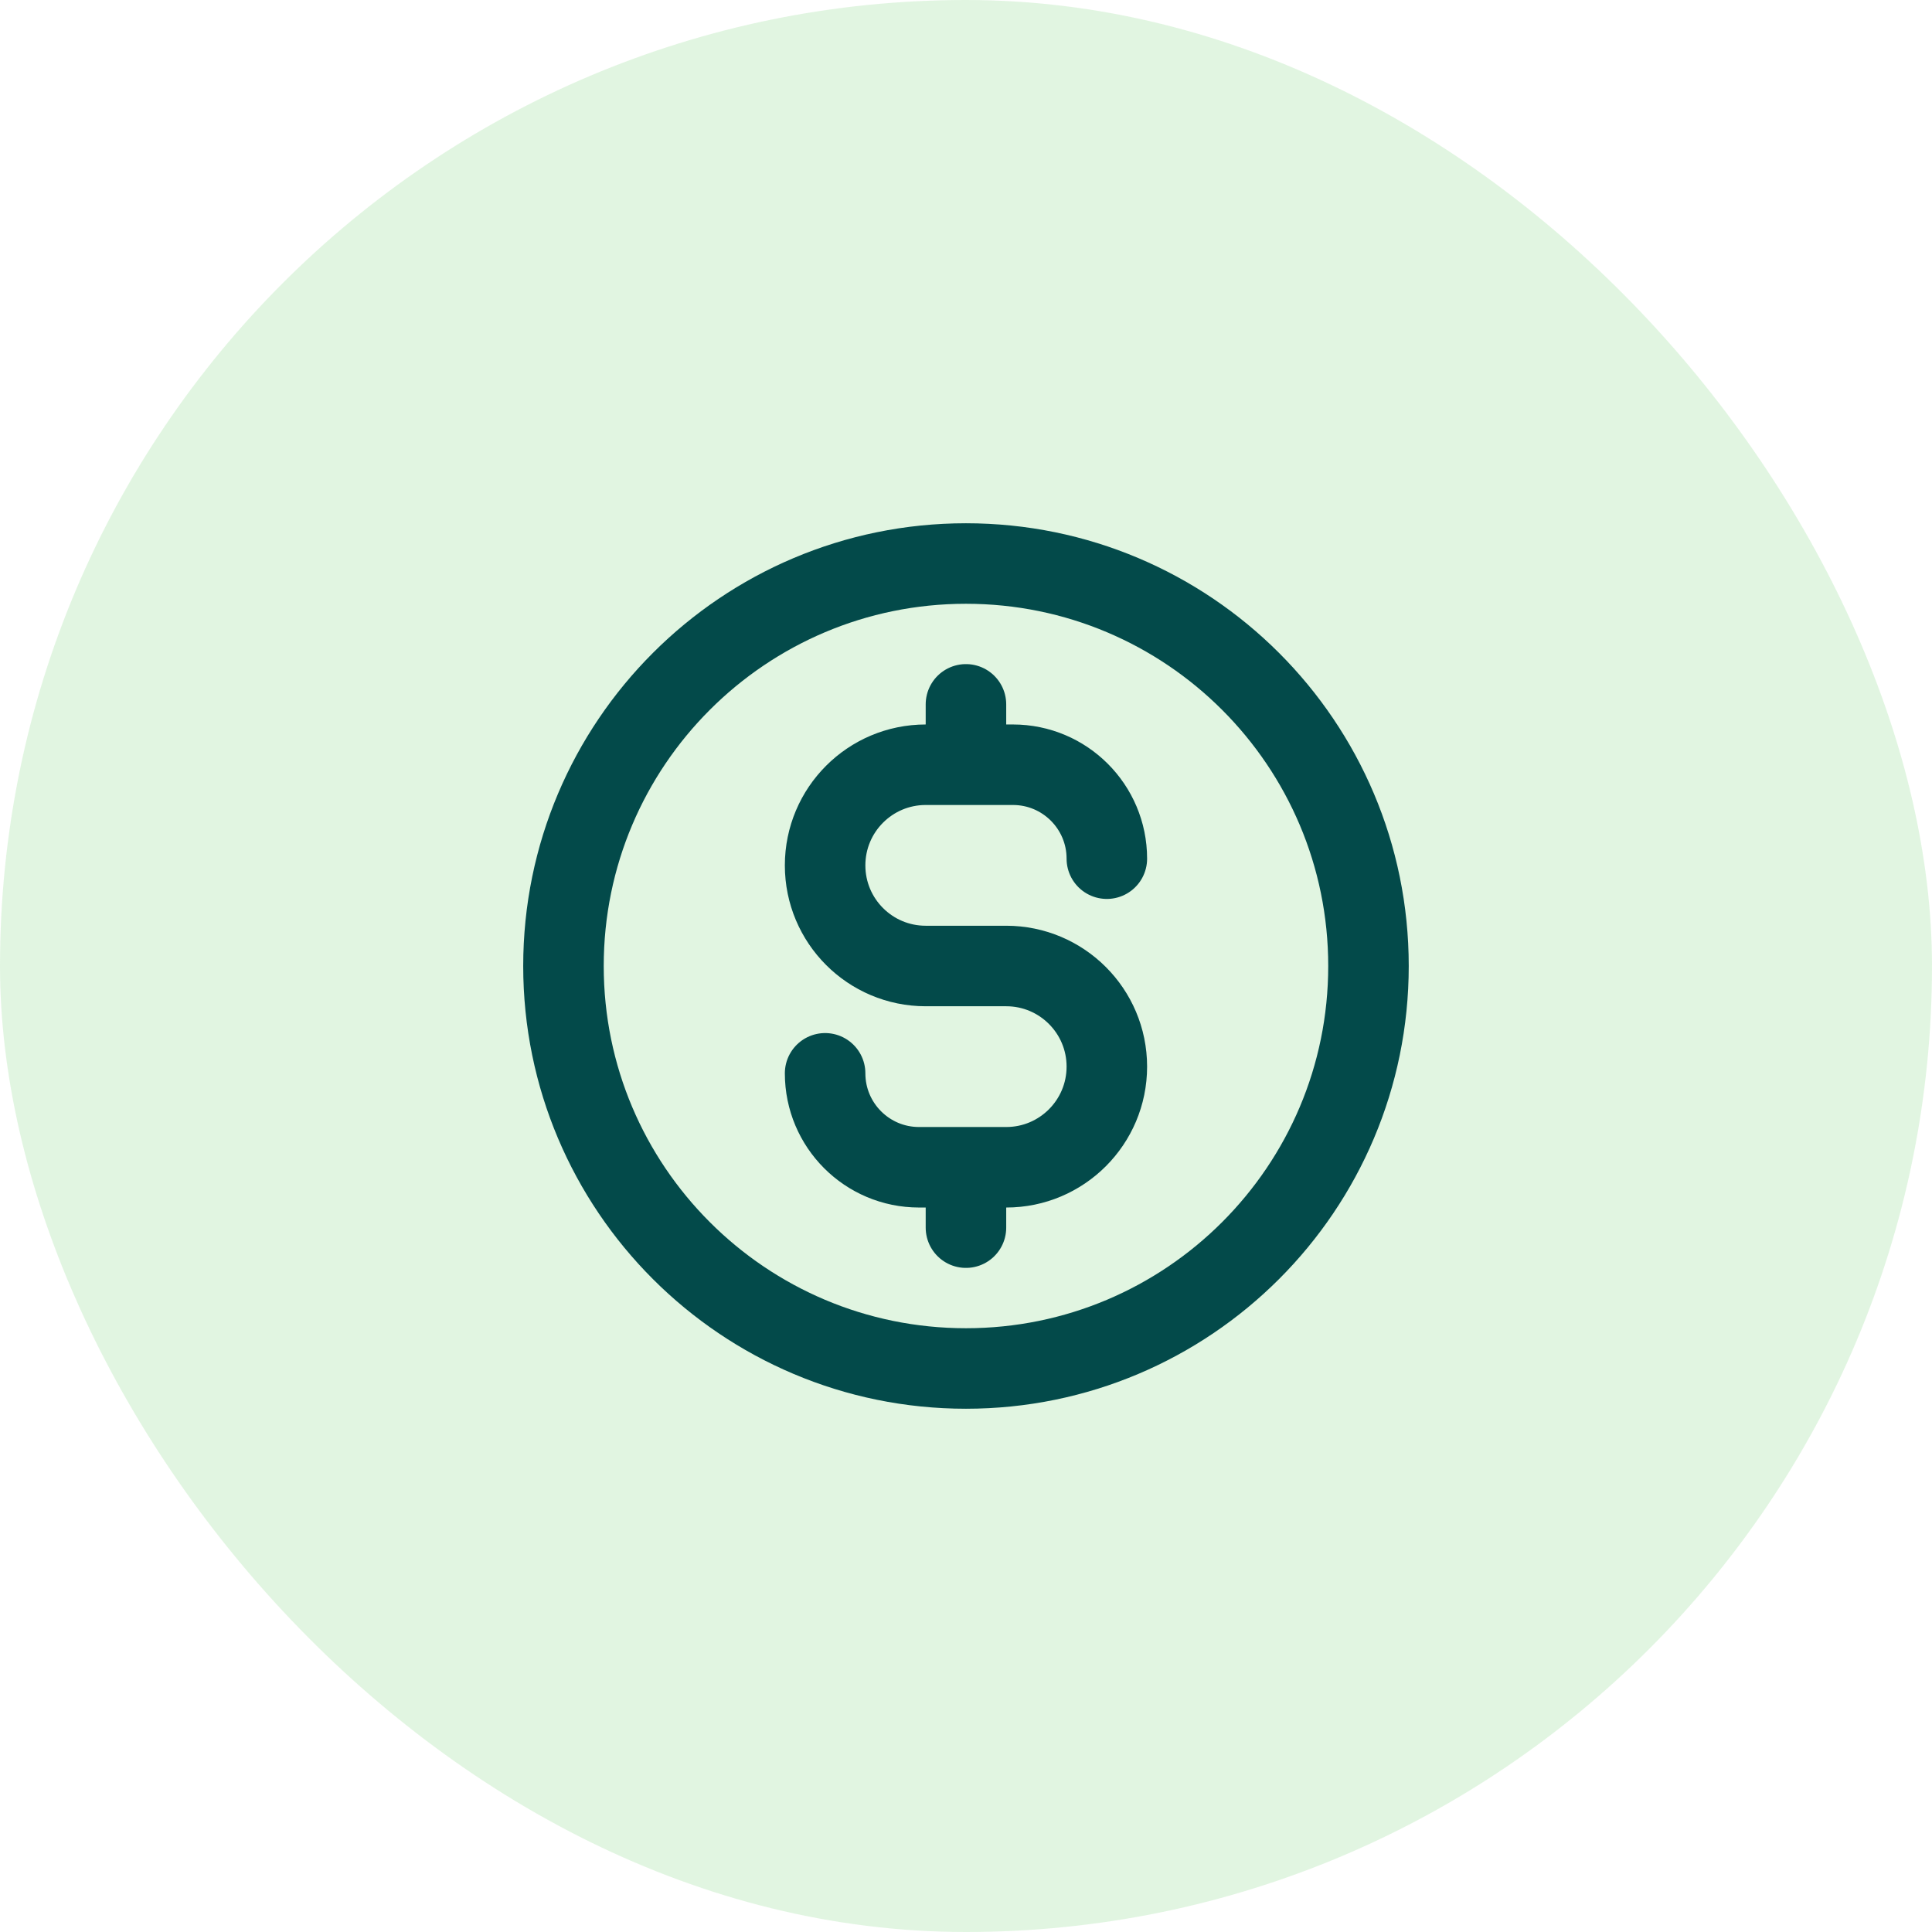 <svg width="40" height="40" viewBox="0 0 40 40" fill="none" xmlns="http://www.w3.org/2000/svg">
<rect width="40" height="40" rx="20" fill="#C4EDC4" fill-opacity="0.5"/>
<g clip-path="url(#clip0_155_20140)">
<path d="M17.083 22.222C17.083 23.296 17.953 24.167 19.027 24.167H20.833C21.983 24.167 22.916 23.234 22.916 22.083C22.916 20.933 21.983 20 20.833 20H19.166C18.015 20 17.083 19.067 17.083 17.917C17.083 16.766 18.015 15.833 19.166 15.833H20.972C22.046 15.833 22.916 16.704 22.916 17.778M19.999 14.583V15.833M19.999 24.167V25.417M28.333 20C28.333 24.602 24.602 28.333 19.999 28.333C15.397 28.333 11.666 24.602 11.666 20C11.666 15.398 15.397 11.667 19.999 11.667C24.602 11.667 28.333 15.398 28.333 20Z" stroke="#034A4A" stroke-width="1.667" stroke-linecap="round" stroke-linejoin="round"/>
</g>
<defs>
<clipPath id="clip0_155_20140">
<rect width="20" height="20" fill="white" transform="translate(10 10)"/>
</clipPath>
</defs>
</svg>
